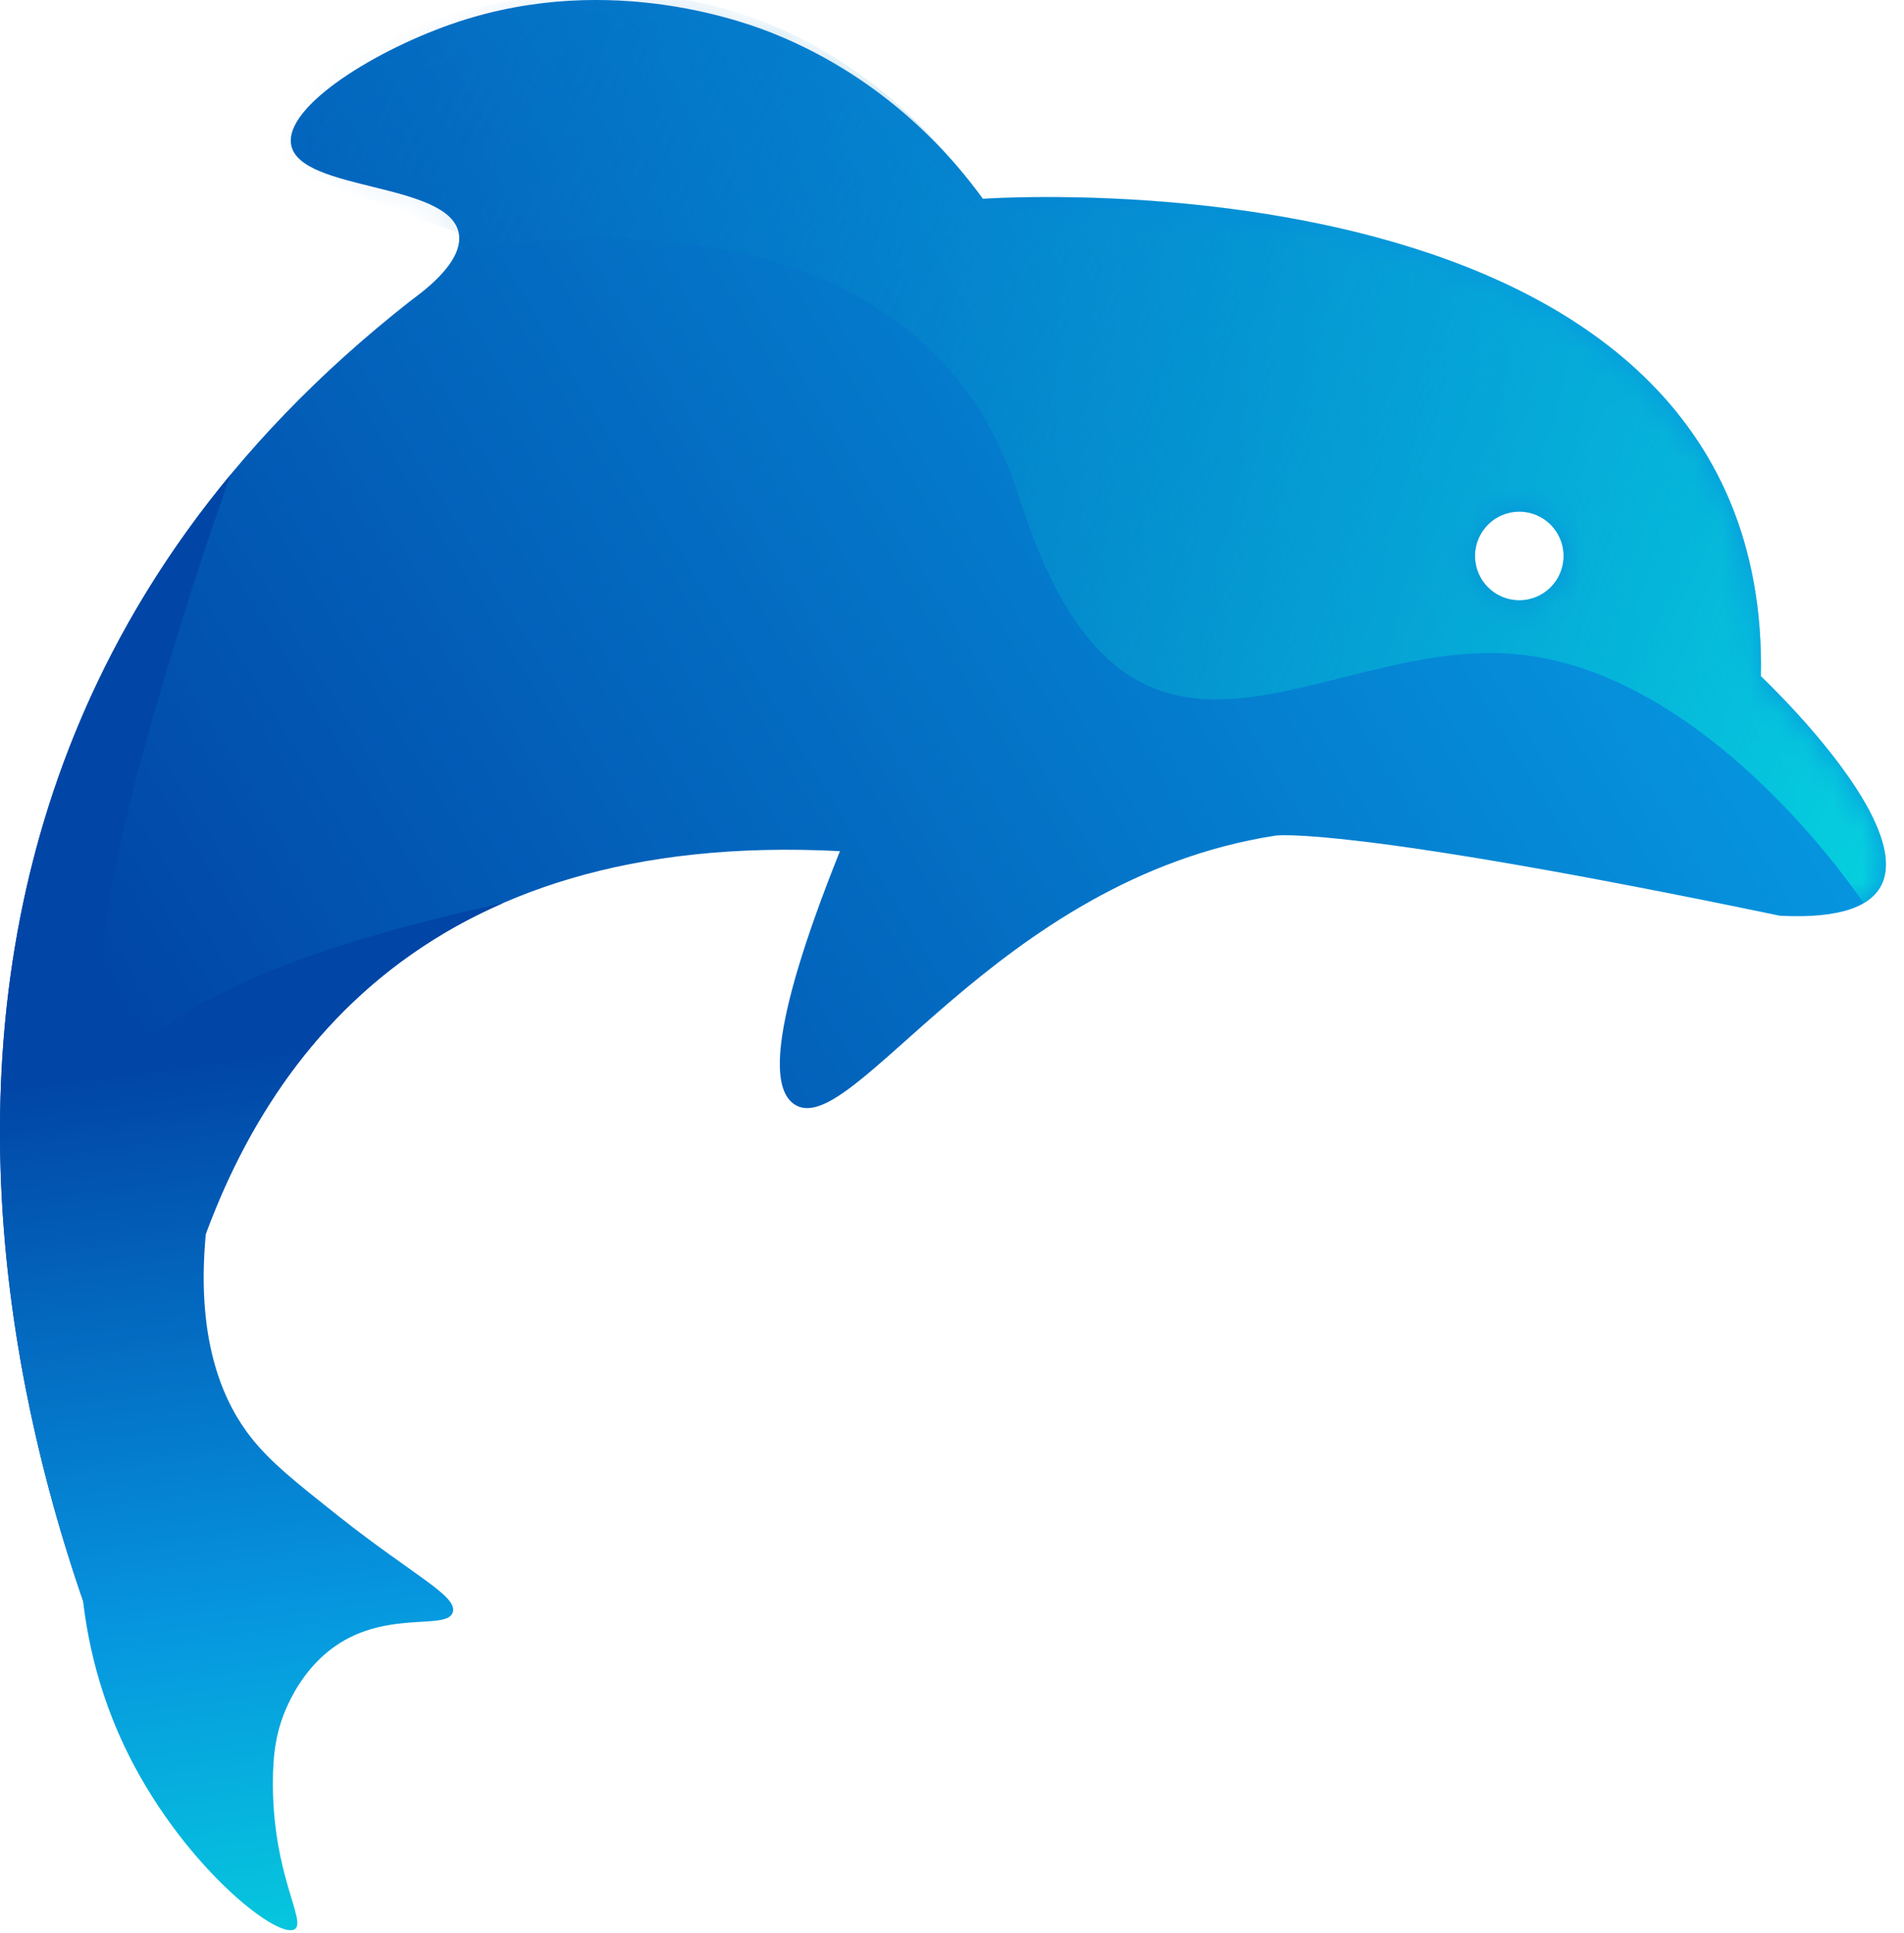 <svg width="68" height="69" viewBox="0 0 68 69" fill="none" xmlns="http://www.w3.org/2000/svg">
<path d="M52.679 19.849C52.679 18.975 53.387 18.267 54.261 18.267C55.134 18.267 55.842 18.975 55.842 19.849C55.842 20.723 55.134 21.432 54.261 21.432C53.387 21.432 52.679 20.723 52.679 19.849ZM63.568 32.691C72.469 33.143 62.89 24.145 62.89 24.145C63.252 5.063 35.103 7.098 35.103 7.098C34.063 5.664 31.711 2.86 27.681 1.22C26.806 0.864 21.89 -1.05 16.357 0.781C13.487 1.73 10.116 3.798 10.402 5.188C10.742 6.841 16.042 6.493 16.385 8.327C16.586 9.406 14.936 10.525 14.635 10.761C-11.752 31.47 5.599 63.393 5.599 63.393C5.599 63.393 0.177 28.847 29.998 30.385C27.333 37.028 27.626 38.906 28.357 39.414C30.396 40.833 35.518 31.384 45.555 29.83C45.555 29.83 47.996 29.452 63.568 32.691Z" fill="url(#paint0_linear_1_12)"/>
<mask id="mask0_1_12" style="mask-type:alpha" maskUnits="userSpaceOnUse" x="0" y="0" width="68" height="64">
<path d="M52.679 19.849C52.679 18.975 53.387 18.267 54.261 18.267C55.134 18.267 55.842 18.975 55.842 19.849C55.842 20.723 55.134 21.432 54.261 21.432C53.387 21.432 52.679 20.723 52.679 19.849ZM63.568 32.691C72.469 33.143 62.89 24.145 62.89 24.145C63.252 5.063 35.103 7.098 35.103 7.098C34.063 5.664 31.711 2.86 27.681 1.22C26.806 0.864 21.89 -1.05 16.357 0.781C13.487 1.73 10.116 3.798 10.402 5.188C10.742 6.841 16.042 6.493 16.385 8.327C16.586 9.406 14.936 10.525 14.635 10.761C-11.752 31.47 5.599 63.393 5.599 63.393C5.599 63.393 0.177 28.847 29.998 30.385C27.333 37.028 27.626 38.906 28.357 39.414C30.396 40.833 35.518 31.384 45.555 29.83C45.555 29.83 47.996 29.452 63.568 32.691Z" fill="black"/>
</mask>
<g mask="url(#mask0_1_12)">
<path fill-rule="evenodd" clip-rule="evenodd" d="M52.679 19.842C52.679 18.968 53.387 18.259 54.26 18.259C55.134 18.259 55.842 18.968 55.842 19.842C55.842 20.716 55.134 21.424 54.26 21.424C53.387 21.424 52.679 20.716 52.679 19.842ZM16.313 8.983C16.313 8.983 32.509 5.437 36.395 17.736C40.28 30.035 46.967 22.8 54.016 23.343C61.064 23.886 66.553 32.24 66.553 32.24C69.623 30.462 62.89 24.137 62.89 24.137C63.251 5.055 35.102 7.09 35.102 7.09C26.382 -4.847 14.093 1.303 14.093 1.303C11.396 2.317 9.677 3.821 9.843 4.941C9.994 5.954 10.752 6.357 10.752 6.357C11.064 6.522 11.373 6.539 11.569 6.532C14.778 7.723 16.381 8.318 16.385 8.32C16.445 8.59 16.373 8.835 16.314 8.983L16.313 8.983Z" fill="url(#paint1_linear_1_12)"/>
</g>
<path fill-rule="evenodd" clip-rule="evenodd" d="M6.032 36.555C-0.474 41.167 8.237 16.942 8.237 16.942C-8.606 37.258 5.599 63.393 5.599 63.393C5.599 63.393 1.814 39.274 17.965 32.239C13.46 33.21 8.774 34.611 6.033 36.554" fill="url(#paint2_linear_1_12)"/>
<path fill-rule="evenodd" clip-rule="evenodd" d="M7.352 44.039C6.967 48.071 8.095 50.209 8.968 51.32C9.657 52.197 10.571 52.921 12.11 54.14C14.758 56.238 16.347 56.974 16.173 57.553C15.968 58.238 13.688 57.406 11.768 58.916C10.818 59.664 10.365 60.663 10.225 60.981C9.88 61.766 9.742 62.569 9.745 63.694C9.756 66.95 10.943 68.575 10.534 68.865C9.932 69.291 6.395 66.488 4.422 62.297C3.28 59.871 2.96 57.611 2.874 56.079C4.367 52.066 5.859 48.053 7.352 44.04V44.039Z" fill="url(#paint3_linear_1_12)"/>
<defs>
<linearGradient id="paint0_linear_1_12" x1="67.356" y1="31.711" x2="8.194" y2="67.856" gradientUnits="userSpaceOnUse">
<stop stop-color="#0696E0"/>
<stop offset="1" stop-color="#003399"/>
</linearGradient>
<linearGradient id="paint1_linear_1_12" x1="67.356" y1="32.209" x2="9.873" y2="4.401" gradientUnits="userSpaceOnUse">
<stop stop-color="#06D2DF"/>
<stop offset="1" stop-color="#0367BE" stop-opacity="0"/>
</linearGradient>
<linearGradient id="paint2_linear_1_12" x1="4.897" y1="38.243" x2="8.983" y2="68.908" gradientUnits="userSpaceOnUse">
<stop stop-color="#0146A6"/>
<stop offset="0.625" stop-color="#0694DF"/>
<stop offset="1" stop-color="#06C6DD"/>
</linearGradient>
<linearGradient id="paint3_linear_1_12" x1="4.897" y1="38.243" x2="8.983" y2="68.908" gradientUnits="userSpaceOnUse">
<stop stop-color="#0146A6"/>
<stop offset="0.625" stop-color="#0694DF"/>
<stop offset="1" stop-color="#06C6DD"/>
</linearGradient>
</defs>
</svg>
